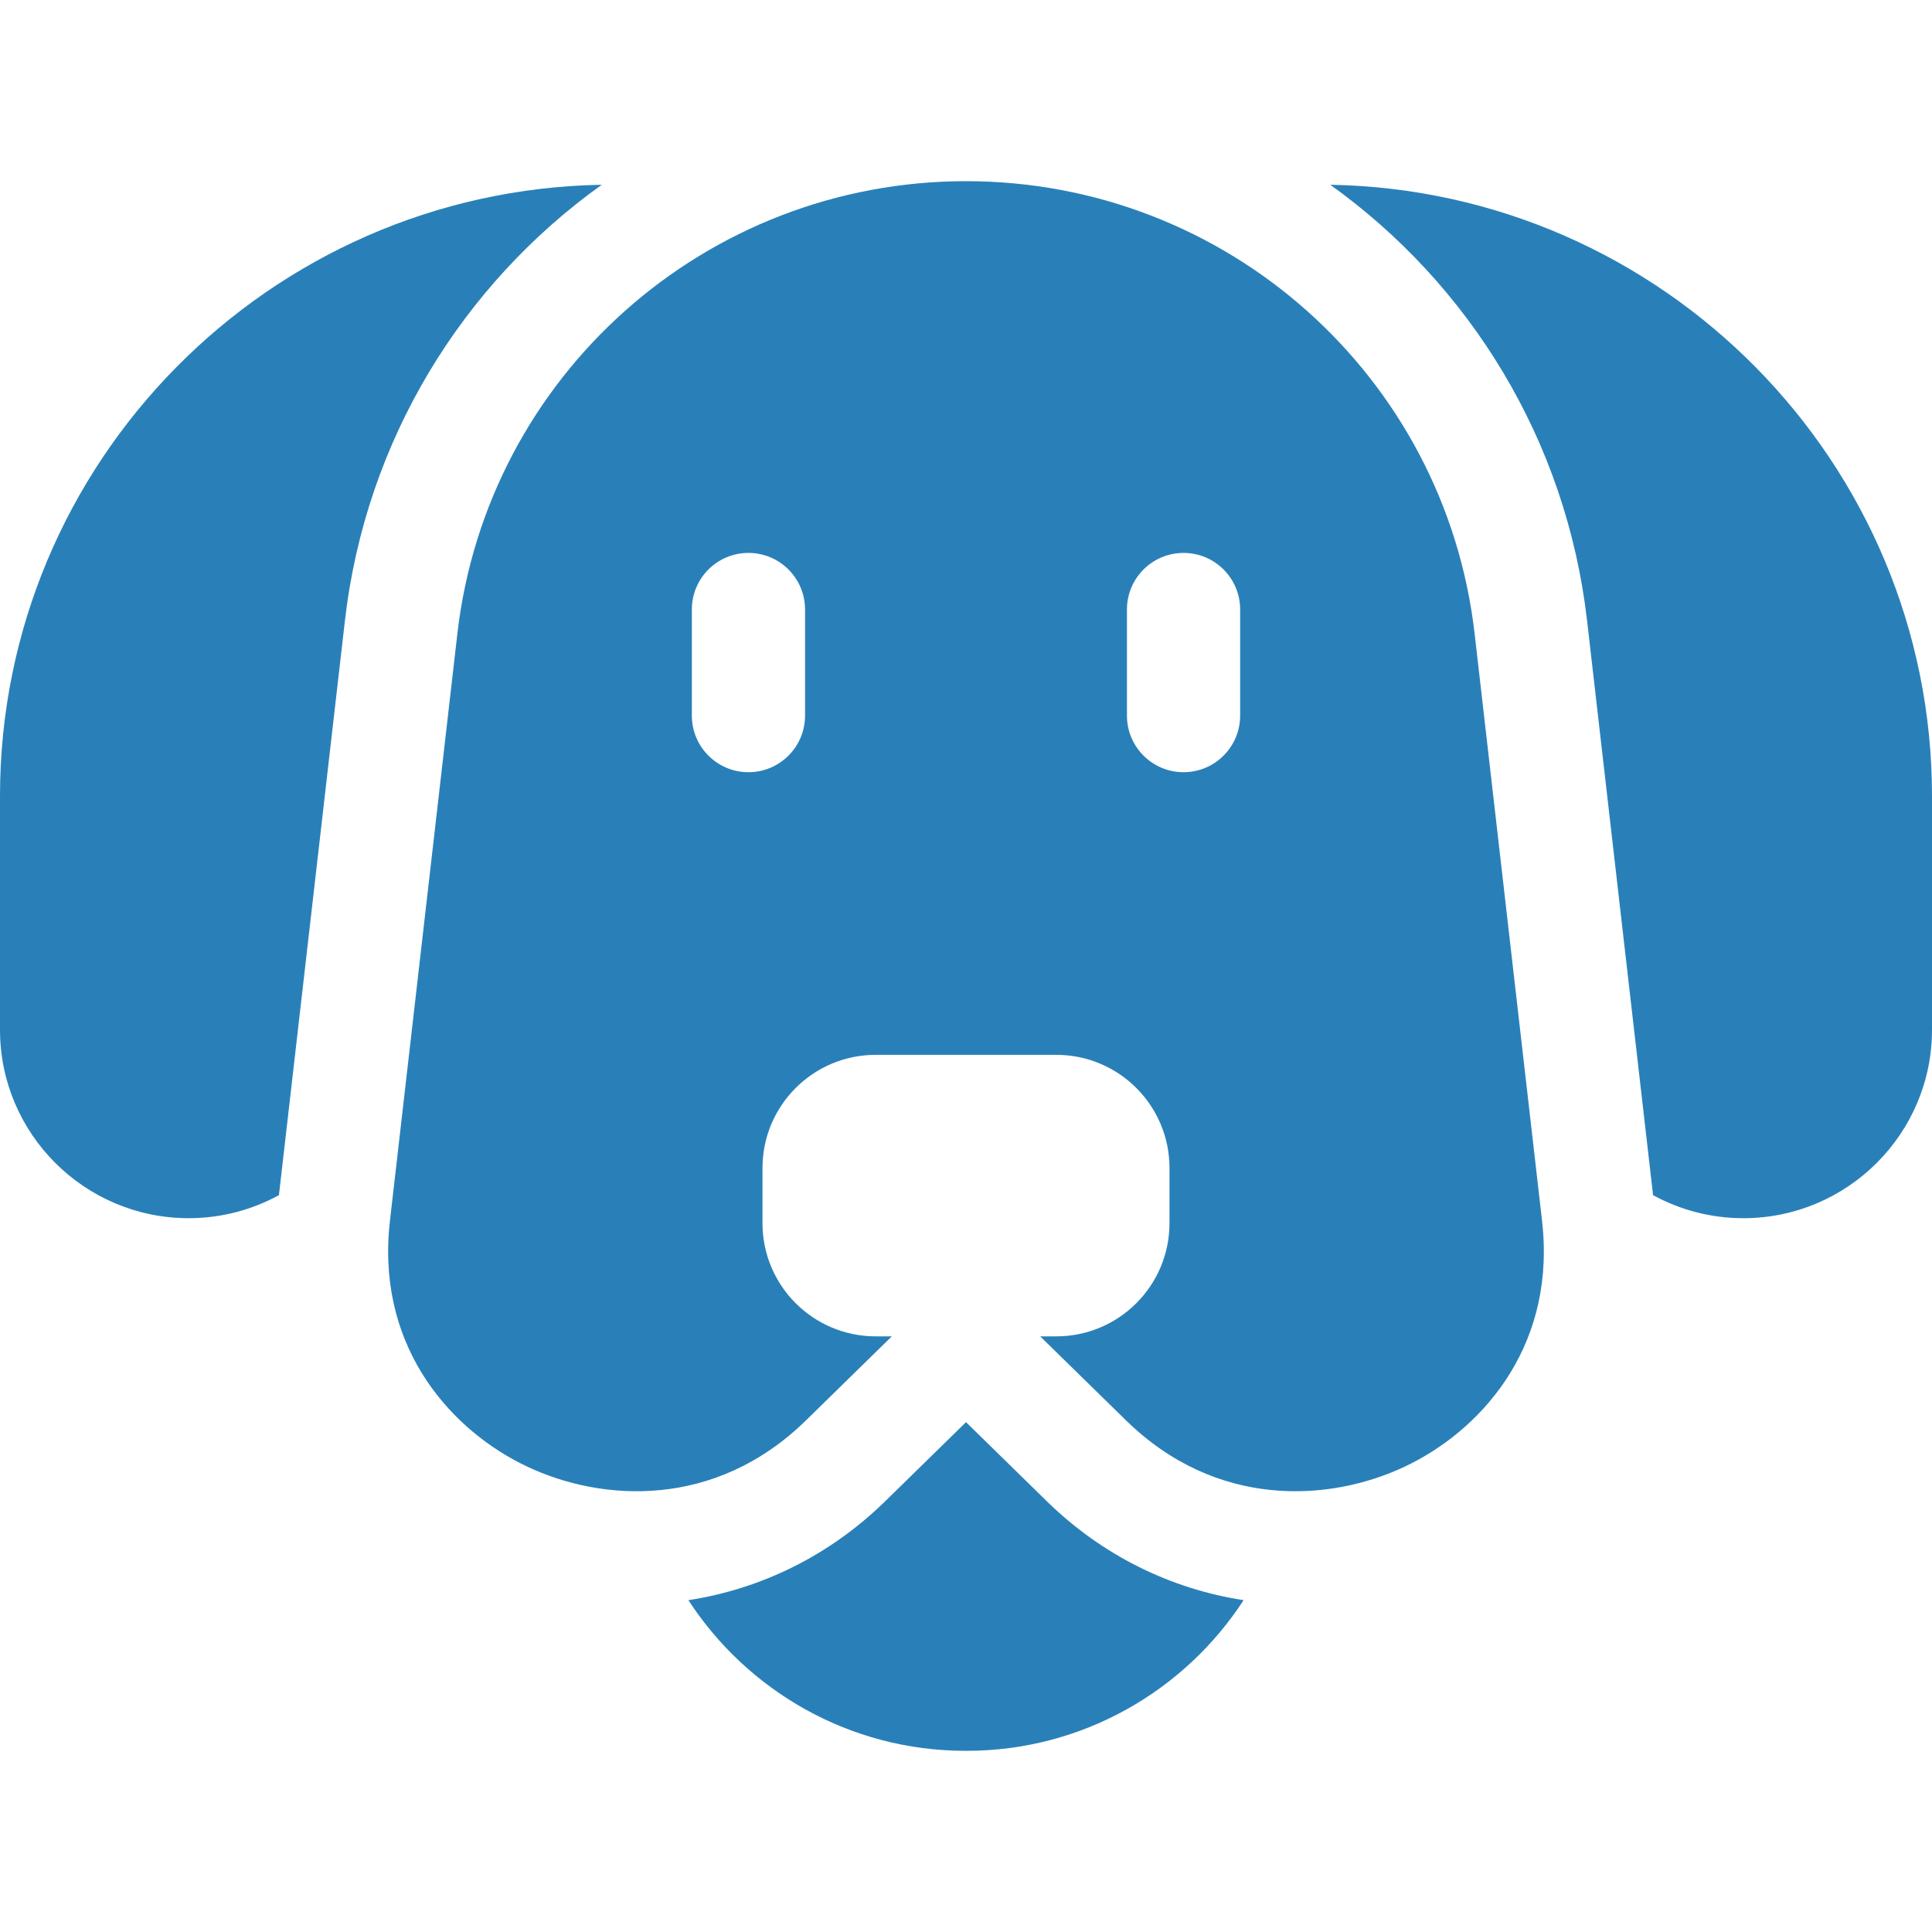 <?xml version="1.0" encoding="iso-8859-1"?>
<!-- Generator: Adobe Illustrator 19.0.0, SVG Export Plug-In . SVG Version: 6.00 Build 0)  -->
<svg xmlns="http://www.w3.org/2000/svg" xmlns:xlink="http://www.w3.org/1999/xlink" version="1.1" id="Capa_1" x="0px" y="0px" viewBox="0 0 512 512" style="enable-background:new 0 0 512 512;" xml:space="preserve" width="512px" height="512px">
<g>
	<g>
		<path d="M0,210.954v61.966c0,27.523,22.424,49.914,49.986,49.914c8.667,0,16.823-2.217,23.936-6.107L91.4,164.547    c5.512-47.993,31.217-89.2,68.064-115.583C71.273,50.496,0,122.568,0,210.954z" fill="#2980b9"/>
	</g>
</g>
<g>
	<g>
		<path d="M352.536,48.965c36.847,26.383,62.552,67.59,68.064,115.583l17.478,152.18c7.113,3.891,15.269,6.107,23.936,6.107    c27.563,0,49.986-22.391,49.986-49.914v-61.966C512,122.568,440.727,50.497,352.536,48.965z" fill="#2980b9"/>
	</g>
</g>
<g>
	<g>
		<path d="M277.422,397.852L256,376.885l-21.422,20.967c-14.716,14.403-32.951,23.271-52.149,26.206    c15.625,24.014,42.698,39.928,73.422,39.928h0.299c30.724,0,57.798-15.914,73.422-39.929    C310.373,421.122,292.138,412.256,277.422,397.852z" fill="#2980b9"/>
	</g>
</g>
<g>
	<g>
		<path d="M408.863,325.552c-0.064-0.743-0.139-1.481-0.225-2.221L390.795,167.97C382.942,99.583,324.992,48.013,256,48.013    S129.059,99.583,121.205,167.97l-17.843,155.354c-0.085,0.742-0.161,1.492-0.227,2.239c-2.831,32.436,17.013,53.854,36.528,63.08    c20.025,9.466,49.964,11.226,73.93-12.23l22.748-22.265h-4.271c-16.569,0-30-13.431-30-30v-14.605c0-16.569,13.431-30,30-30    h47.857c16.568,0,30,13.431,30,30v14.605c0,16.569-13.432,30-30,30h-4.271l22.748,22.265    c23.965,23.455,53.903,21.697,73.931,12.23C391.852,379.417,411.695,357.999,408.863,325.552z M213.347,189.643    c0,8.284-6.716,15-15,15s-15-6.716-15-15v-28.115c0-8.284,6.716-15,15-15s15,6.716,15,15V189.643z M328.653,189.643    c0,8.284-6.716,15-15,15s-15-6.716-15-15v-28.115c0-8.284,6.716-15,15-15s15,6.716,15,15V189.643z" fill="#2980b9"/>
	</g>
</g>
<g>
</g>
<g>
</g>
<g>
</g>
<g>
</g>
<g>
</g>
<g>
</g>
<g>
</g>
<g>
</g>
<g>
</g>
<g>
</g>
<g>
</g>
<g>
</g>
<g>
</g>
<g>
</g>
<g>
</g>
</svg>
